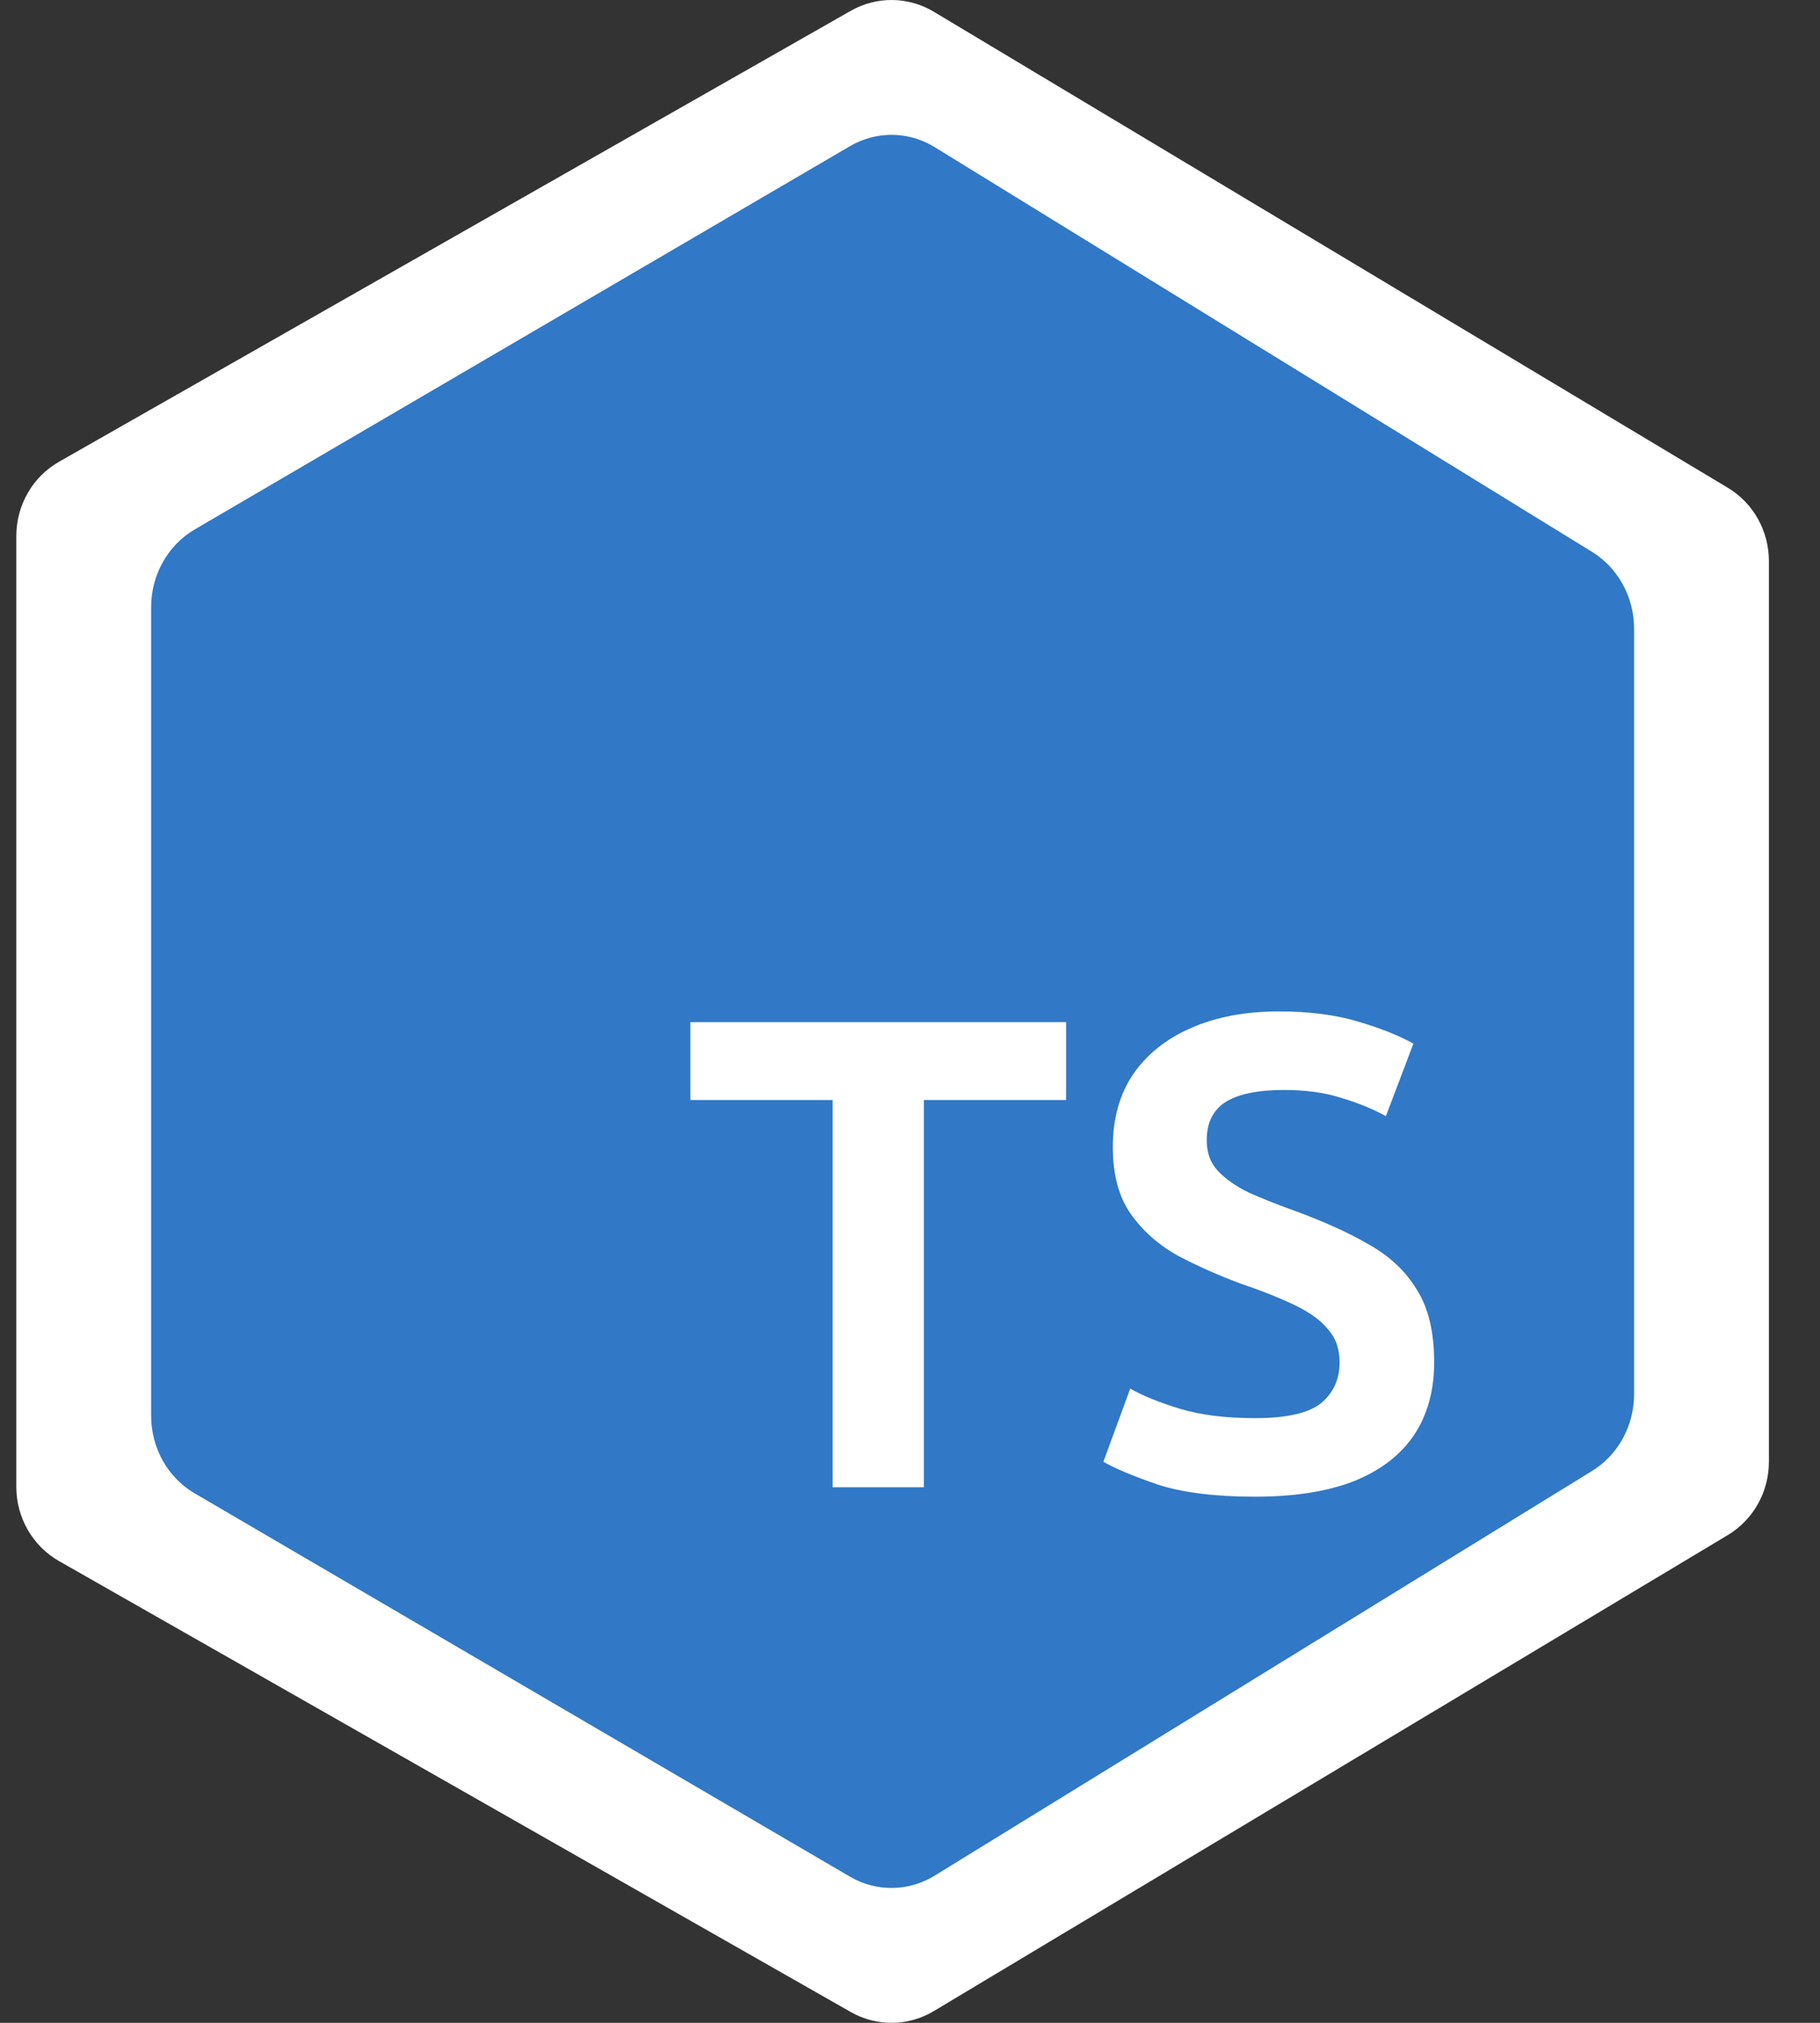 <svg width="27" height="30" viewBox="0 0 27 30" fill="none" xmlns="http://www.w3.org/2000/svg">
<rect x="0" y="0" width="27" height="30" fill="#333333" stroke="none"/>
<path d="M0.876 6.848L12.622 0.16C13.006 -0.058 13.475 -0.053 13.853 0.174L25.631 7.233C26.009 7.459 26.242 7.873 26.242 8.321V21.679C26.242 22.127 26.009 22.541 25.631 22.767L13.853 29.826C13.475 30.053 13.006 30.058 12.622 29.84L0.876 23.152C0.484 22.929 0.242 22.508 0.242 22.05V7.95C0.242 7.492 0.484 7.071 0.876 6.848Z" fill="white"/>
<path d="M2.889 7.852L12.609 2.168C13.001 1.939 13.479 1.944 13.866 2.182L23.619 8.185C24.005 8.423 24.242 8.856 24.242 9.324V20.676C24.242 21.144 24.005 21.578 23.619 21.815L13.866 27.817C13.479 28.055 13.001 28.061 12.609 27.832L2.889 22.148C2.489 21.915 2.242 21.474 2.242 20.995V9.005C2.242 8.527 2.489 8.085 2.889 7.852Z" fill="#3178C6"/>
<path d="M18.619 22.197C18.028 22.197 17.547 22.137 17.175 22.017C16.81 21.891 16.542 21.779 16.369 21.679L16.767 20.594C16.953 20.7 17.199 20.8 17.504 20.893C17.809 20.985 18.181 21.032 18.619 21.032C19.083 21.032 19.408 20.959 19.594 20.813C19.78 20.66 19.873 20.458 19.873 20.206C19.873 20.007 19.817 19.844 19.704 19.718C19.598 19.585 19.435 19.466 19.216 19.36C18.997 19.254 18.722 19.144 18.39 19.031C18.071 18.912 17.766 18.776 17.474 18.623C17.189 18.464 16.956 18.258 16.777 18.006C16.598 17.754 16.509 17.422 16.509 17.011C16.509 16.593 16.608 16.234 16.807 15.936C17.013 15.637 17.298 15.408 17.663 15.249C18.035 15.083 18.473 15 18.977 15C19.422 15 19.81 15.05 20.142 15.149C20.48 15.249 20.755 15.358 20.968 15.478L20.56 16.553C20.367 16.447 20.148 16.357 19.903 16.284C19.657 16.204 19.372 16.165 19.047 16.165C18.662 16.165 18.373 16.224 18.181 16.344C17.995 16.463 17.902 16.652 17.902 16.911C17.902 17.097 17.958 17.25 18.071 17.369C18.184 17.488 18.337 17.595 18.529 17.688C18.722 17.774 18.937 17.86 19.176 17.946C19.634 18.112 20.015 18.285 20.321 18.464C20.633 18.643 20.868 18.869 21.027 19.141C21.193 19.406 21.276 19.761 21.276 20.206C21.276 20.624 21.177 20.982 20.978 21.281C20.779 21.579 20.48 21.808 20.082 21.968C19.69 22.12 19.203 22.197 18.619 22.197Z" fill="white"/>
<path d="M12.352 22.057V16.314H10.242V15.159H15.816V16.314H13.706V22.057H12.352Z" fill="white"/>
</svg>
